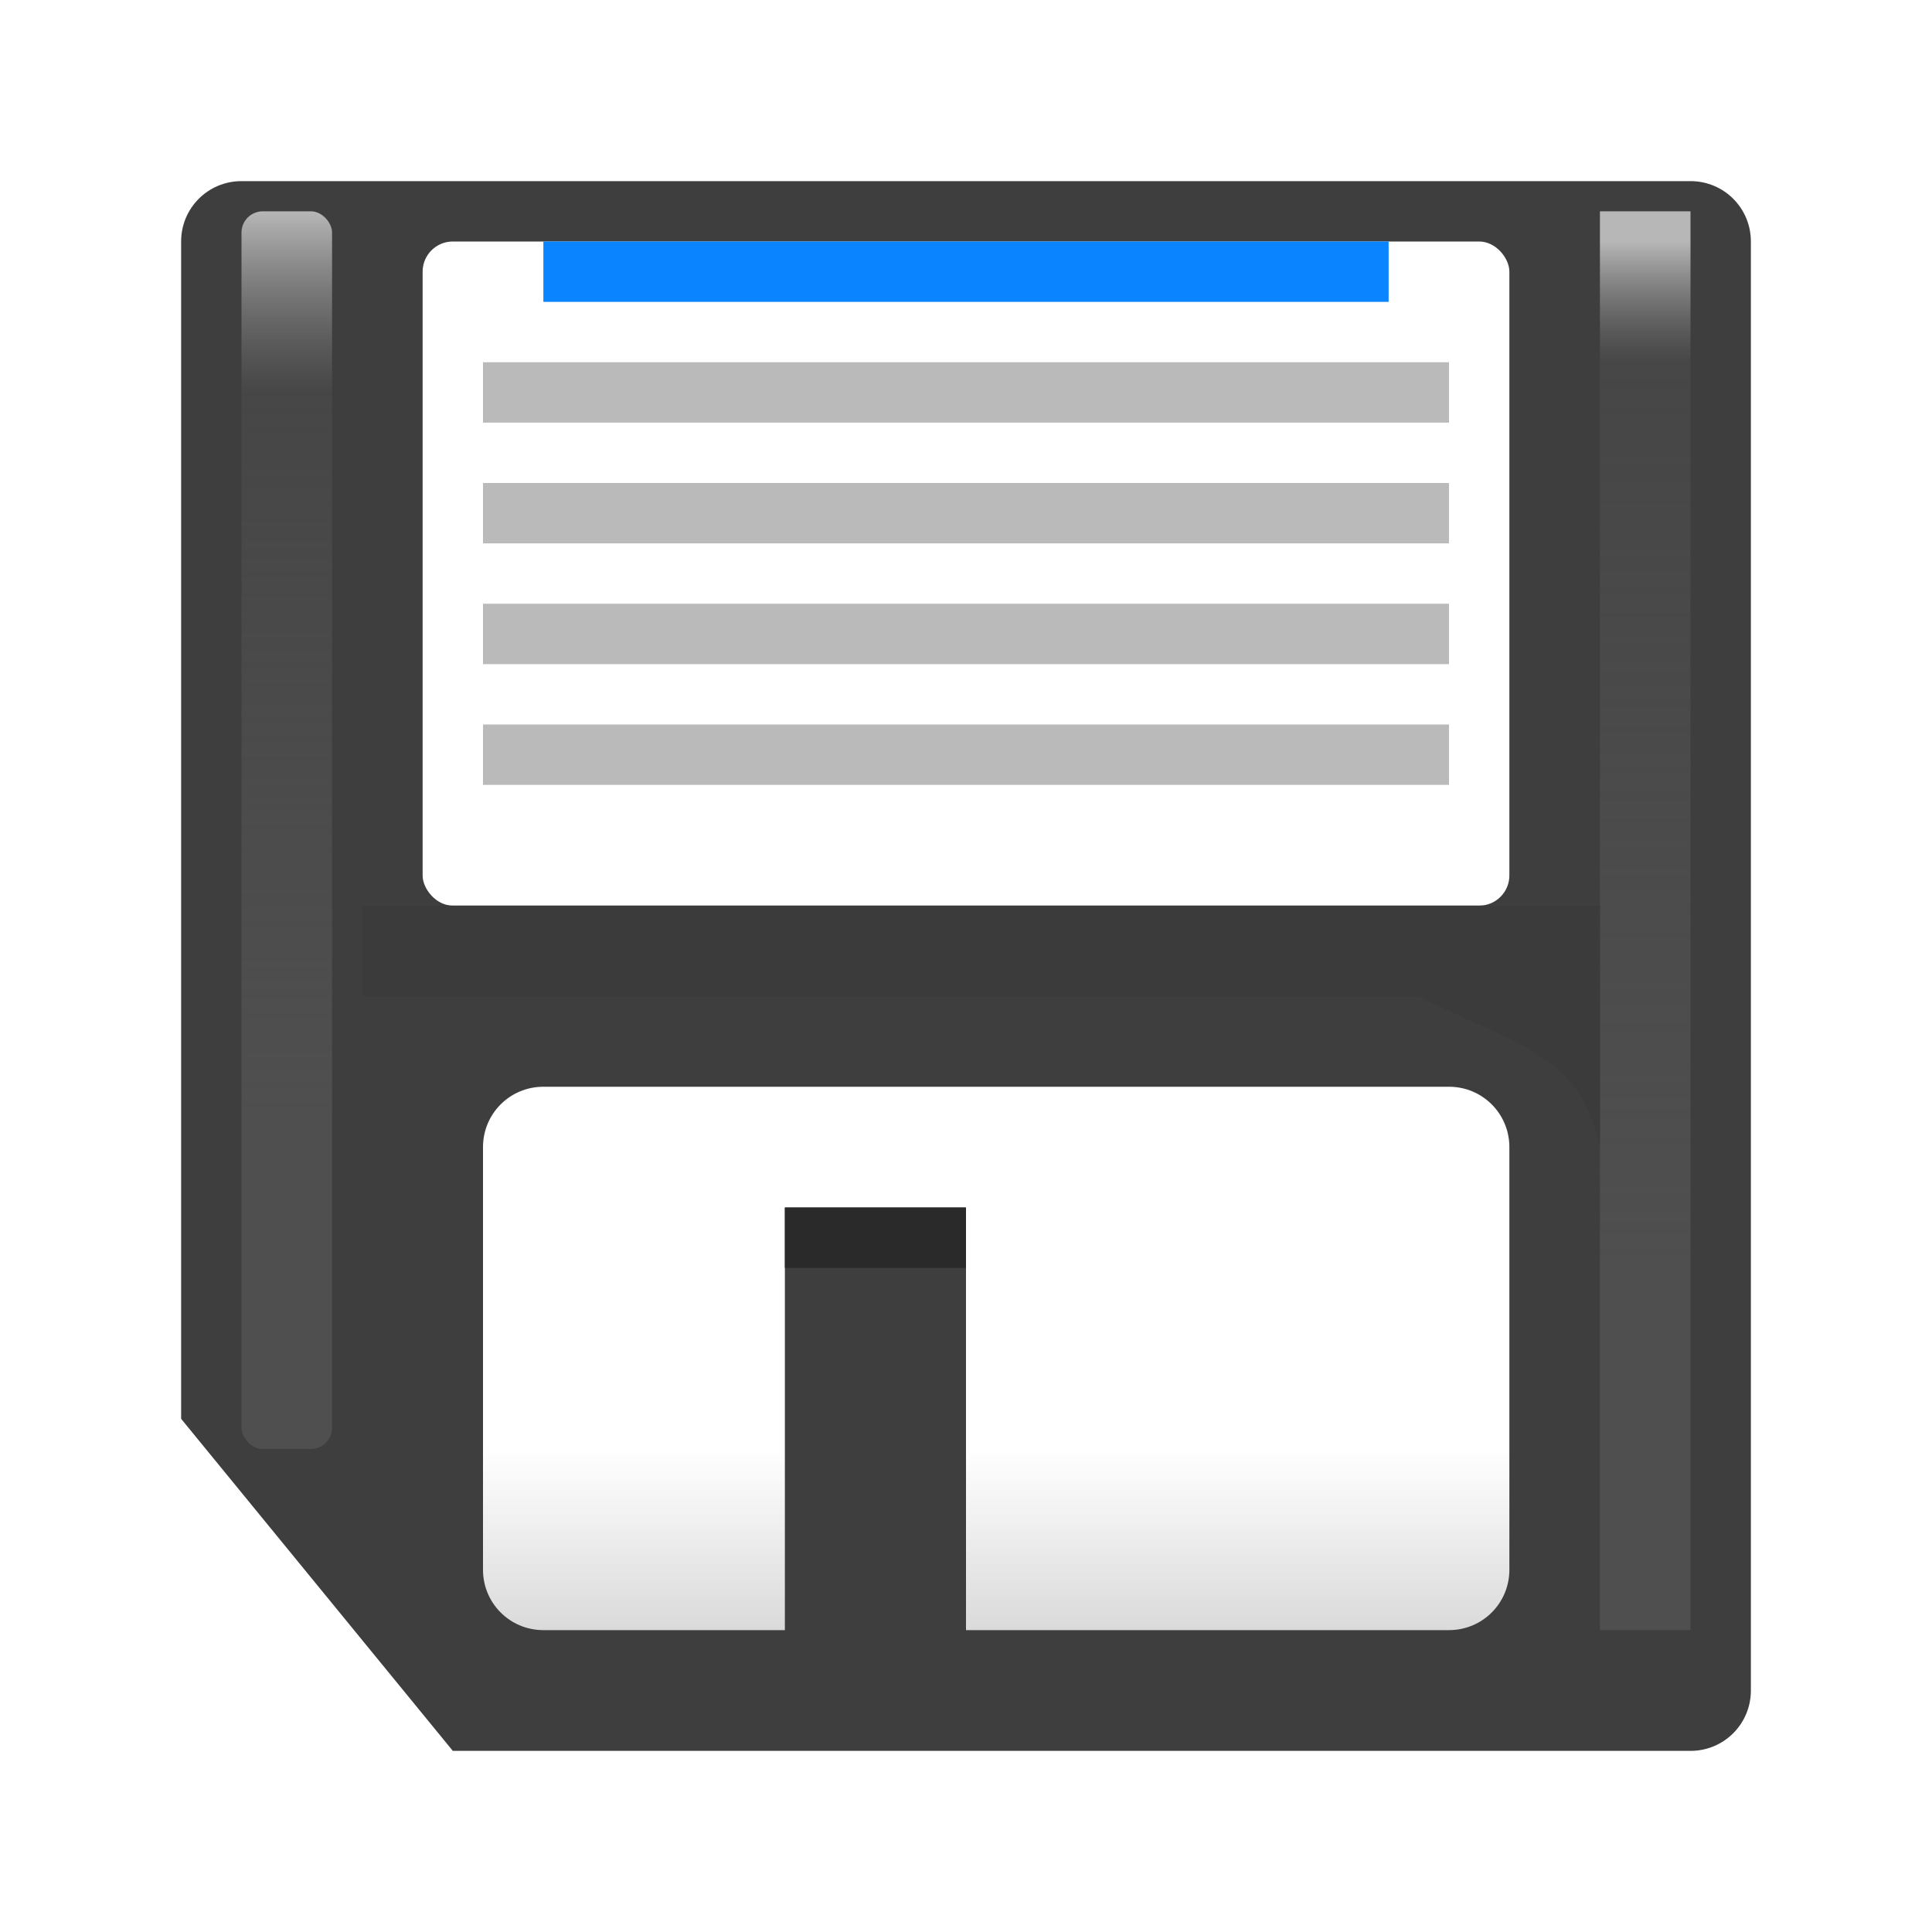 <?xml version="1.0" encoding="UTF-8" standalone="no"?>
<svg
   xmlns:dc="http://purl.org/dc/elements/1.1/"
   xmlns:cc="http://creativecommons.org/ns#"
   xmlns:rdf="http://www.w3.org/1999/02/22-rdf-syntax-ns#"
   xmlns:svg="http://www.w3.org/2000/svg"
   xmlns="http://www.w3.org/2000/svg"
   xmlns:xlink="http://www.w3.org/1999/xlink"
   xmlns:sodipodi="http://sodipodi.sourceforge.net/DTD/sodipodi-0.dtd"
   xmlns:inkscape="http://www.inkscape.org/namespaces/inkscape"
   viewBox="0 0 32 32"
   version="1.1"
   id="svg8"
   sodipodi:docname="save.svg"
   inkscape:export-filename="/home/rizmut/Documents/Rizmut/Github/libreoffice-style-sukapura/images_sukapura/cmd/32/save.png"
   inkscape:export-xdpi="96"
   inkscape:export-ydpi="96"
   inkscape:version="0.92.3 (2405546, 2018-03-11)">
  <defs
     id="defs12">
    <linearGradient
       inkscape:collect="always"
       id="linearGradient830">
      <stop
         style="stop-color:#dadada;stop-opacity:1"
         offset="0"
         id="stop826" />
      <stop
         id="stop834"
         offset="0.3"
         style="stop-color:#ffffff;stop-opacity:1;" />
      <stop
         style="stop-color:#ffffff;stop-opacity:1"
         offset="1"
         id="stop828" />
    </linearGradient>
    <linearGradient
       inkscape:collect="always"
       xlink:href="#linearGradient936"
       id="linearGradient938"
       x1="4"
       y1="18"
       x2="4"
       y2="3"
       gradientUnits="userSpaceOnUse"
       gradientTransform="translate(0,0.5)" />
    <linearGradient
       inkscape:collect="always"
       id="linearGradient936">
      <stop
         style="stop-color:#4f4f4f;stop-opacity:1;"
         offset="0"
         id="stop932" />
      <stop
         id="stop940"
         offset="0.8"
         style="stop-color:#4f4f4f;stop-opacity:0.498;" />
      <stop
         style="stop-color:#b7b7b7;stop-opacity:1"
         offset="1"
         id="stop934" />
    </linearGradient>
    <filter
       inkscape:collect="always"
       style="color-interpolation-filters:sRGB"
       id="filter893"
       x="-0.639"
       width="2.278"
       y="-0.041"
       height="1.082">
      <feGaussianBlur
         inkscape:collect="always"
         stdDeviation="0.266"
         id="feGaussianBlur895" />
    </filter>
    <linearGradient
       inkscape:collect="always"
       xlink:href="#linearGradient956"
       id="linearGradient948"
       x1="21"
       y1="20"
       x2="21"
       y2="3"
       gradientUnits="userSpaceOnUse"
       gradientTransform="translate(7,1)" />
    <linearGradient
       id="linearGradient956"
       inkscape:collect="always">
      <stop
         id="stop950"
         offset="0"
         style="stop-color:#4f4f4f;stop-opacity:1;" />
      <stop
         style="stop-color:#4f4f4f;stop-opacity:0.498;"
         offset="0.882"
         id="stop952" />
      <stop
         id="stop954"
         offset="1"
         style="stop-color:#b7b7b7;stop-opacity:1" />
    </linearGradient>
    <filter
       inkscape:collect="always"
       style="color-interpolation-filters:sRGB"
       id="filter897"
       x="-0.639"
       width="2.278"
       y="-0.036"
       height="1.071">
      <feGaussianBlur
         inkscape:collect="always"
         stdDeviation="0.266"
         id="feGaussianBlur899" />
    </filter>
    <filter
       inkscape:collect="always"
       style="color-interpolation-filters:sRGB"
       id="filter928"
       x="-0.063"
       width="1.126"
       y="-0.084"
       height="1.168">
      <feGaussianBlur
         inkscape:collect="always"
         stdDeviation="0.158"
         id="feGaussianBlur930" />
    </filter>
    <linearGradient
       inkscape:collect="always"
       xlink:href="#linearGradient830"
       id="linearGradient912"
       x1="17"
       y1="27"
       x2="17"
       y2="17"
       gradientUnits="userSpaceOnUse" />
  </defs>
  <sodipodi:namedview
     pagecolor="#ffffff"
     bordercolor="#666666"
     borderopacity="1"
     objecttolerance="10"
     gridtolerance="10"
     guidetolerance="10"
     inkscape:pageopacity="0"
     inkscape:pageshadow="2"
     inkscape:window-width="1366"
     inkscape:window-height="692"
     id="namedview10"
     showgrid="true"
     inkscape:object-nodes="true"
     inkscape:snap-smooth-nodes="true"
     inkscape:zoom="10.429825"
     inkscape:cx="23.255276"
     inkscape:cy="13.03024"
     inkscape:window-x="0"
     inkscape:window-y="0"
     inkscape:window-maximized="1"
     inkscape:current-layer="svg8">
    <inkscape:grid
       type="xygrid"
       id="grid821"
       spacingx="0.5"
       spacingy="0.5"
       empspacing="2" />
  </sodipodi:namedview>
  <g
     id="g936">
    <path
       sodipodi:nodetypes="ssccsssss"
       inkscape:connector-curvature="0"
       id="rect2"
       d="M 4,3 C 3.446,3 3,3.446 3,4 V 23.5 L 7.5,29 H 28 c 0.554,0 1,-0.446 1,-1 V 4 C 29,3.446 28.554,3 28,3 Z"
       style="fill:#3e3e3e;fill-opacity:1" />
    <path
       sodipodi:nodetypes="ssssccccsssss"
       inkscape:connector-curvature="0"
       style="fill:url(#linearGradient912);fill-opacity:1"
       id="path4"
       d="m 9,18 c -0.554,0 -1,0.446 -1,1 v 7 c 0,0.554 0.446,1 1,1 h 4 v -7 h 3 v 7 h 8 c 0.554,0 1,-0.446 1,-1 v -7 c 0,-0.554 -0.446,-1 -1,-1 z" />
    <rect
       rx="0.5"
       style="fill:#ffffff"
       id="rect6"
       y="4"
       x="7"
       width="18"
       ry="0.5"
       height="11" />
    <path
       sodipodi:nodetypes="ccccc"
       inkscape:connector-curvature="0"
       id="rect865"
       d="m 13,20 h 3 v 1 h -3 z"
       style="opacity:1;fill:#2a2a2a;fill-opacity:1;stroke:none;stroke-width:1.225;stroke-linecap:square;stroke-linejoin:round;stroke-miterlimit:4;stroke-dasharray:none;stroke-dashoffset:0;stroke-opacity:1" />
    <rect
       style="opacity:1;fill:#bababa;fill-opacity:1;stroke:none;stroke-width:1;stroke-linecap:square;stroke-linejoin:round;stroke-miterlimit:4;stroke-dasharray:none;stroke-dashoffset:0;stroke-opacity:1"
       id="rect1511"
       width="16"
       height="1"
       x="8"
       y="6" />
    <rect
       style="opacity:1;fill:#bababa;fill-opacity:1;stroke:none;stroke-width:1;stroke-linecap:square;stroke-linejoin:round;stroke-miterlimit:4;stroke-dasharray:none;stroke-dashoffset:0;stroke-opacity:1"
       id="rect1513"
       width="16"
       height="1"
       x="8"
       y="8" />
    <rect
       style="opacity:1;fill:url(#linearGradient938);fill-opacity:1;stroke:none;stroke-width:1;stroke-linecap:square;stroke-linejoin:round;stroke-miterlimit:4;stroke-dasharray:none;stroke-dashoffset:0;stroke-opacity:1;filter:url(#filter893)"
       id="rect847"
       width="1.5"
       height="20.5"
       x="4"
       y="3.5"
       rx="0.352" />
    <rect
       style="opacity:1;fill:url(#linearGradient948);fill-opacity:1;stroke:none;stroke-width:1;stroke-linecap:square;stroke-linejoin:round;stroke-miterlimit:4;stroke-dasharray:none;stroke-dashoffset:0;stroke-opacity:1;filter:url(#filter897)"
       id="rect867"
       width="1.5"
       height="23.5"
       x="26.5"
       y="3.5" />
    <path
       style="opacity:1;fill:#3b3b3b;fill-opacity:1;stroke:none;stroke-width:1;stroke-linecap:square;stroke-linejoin:round;stroke-miterlimit:4;stroke-dasharray:none;stroke-dashoffset:0;stroke-opacity:1;filter:url(#filter928)"
       d="m 6,15 h 20.5 v 4 c -0.332,-1.585 -1.43,-1.691 -3,-2.5 H 6 Z"
       id="rect901"
       inkscape:connector-curvature="0"
       sodipodi:nodetypes="cccccc" />
    <rect
       y="10"
       x="8"
       height="1"
       width="16"
       id="rect914"
       style="opacity:1;fill:#bababa;fill-opacity:1;stroke:none;stroke-width:1;stroke-linecap:square;stroke-linejoin:round;stroke-miterlimit:4;stroke-dasharray:none;stroke-dashoffset:0;stroke-opacity:1" />
    <rect
       y="4"
       x="9"
       height="1"
       width="14"
       id="rect916"
       style="opacity:1;fill:#0a84ff;fill-opacity:1;stroke:none;stroke-width:1.247;stroke-linecap:square;stroke-linejoin:round;stroke-miterlimit:4;stroke-dasharray:none;stroke-dashoffset:0;stroke-opacity:1" />
    <rect
       style="opacity:1;fill:#bababa;fill-opacity:1;stroke:none;stroke-width:1;stroke-linecap:square;stroke-linejoin:round;stroke-miterlimit:4;stroke-dasharray:none;stroke-dashoffset:0;stroke-opacity:1"
       id="rect922"
       width="16"
       height="1"
       x="8"
       y="12" />
  </g>
</svg>
